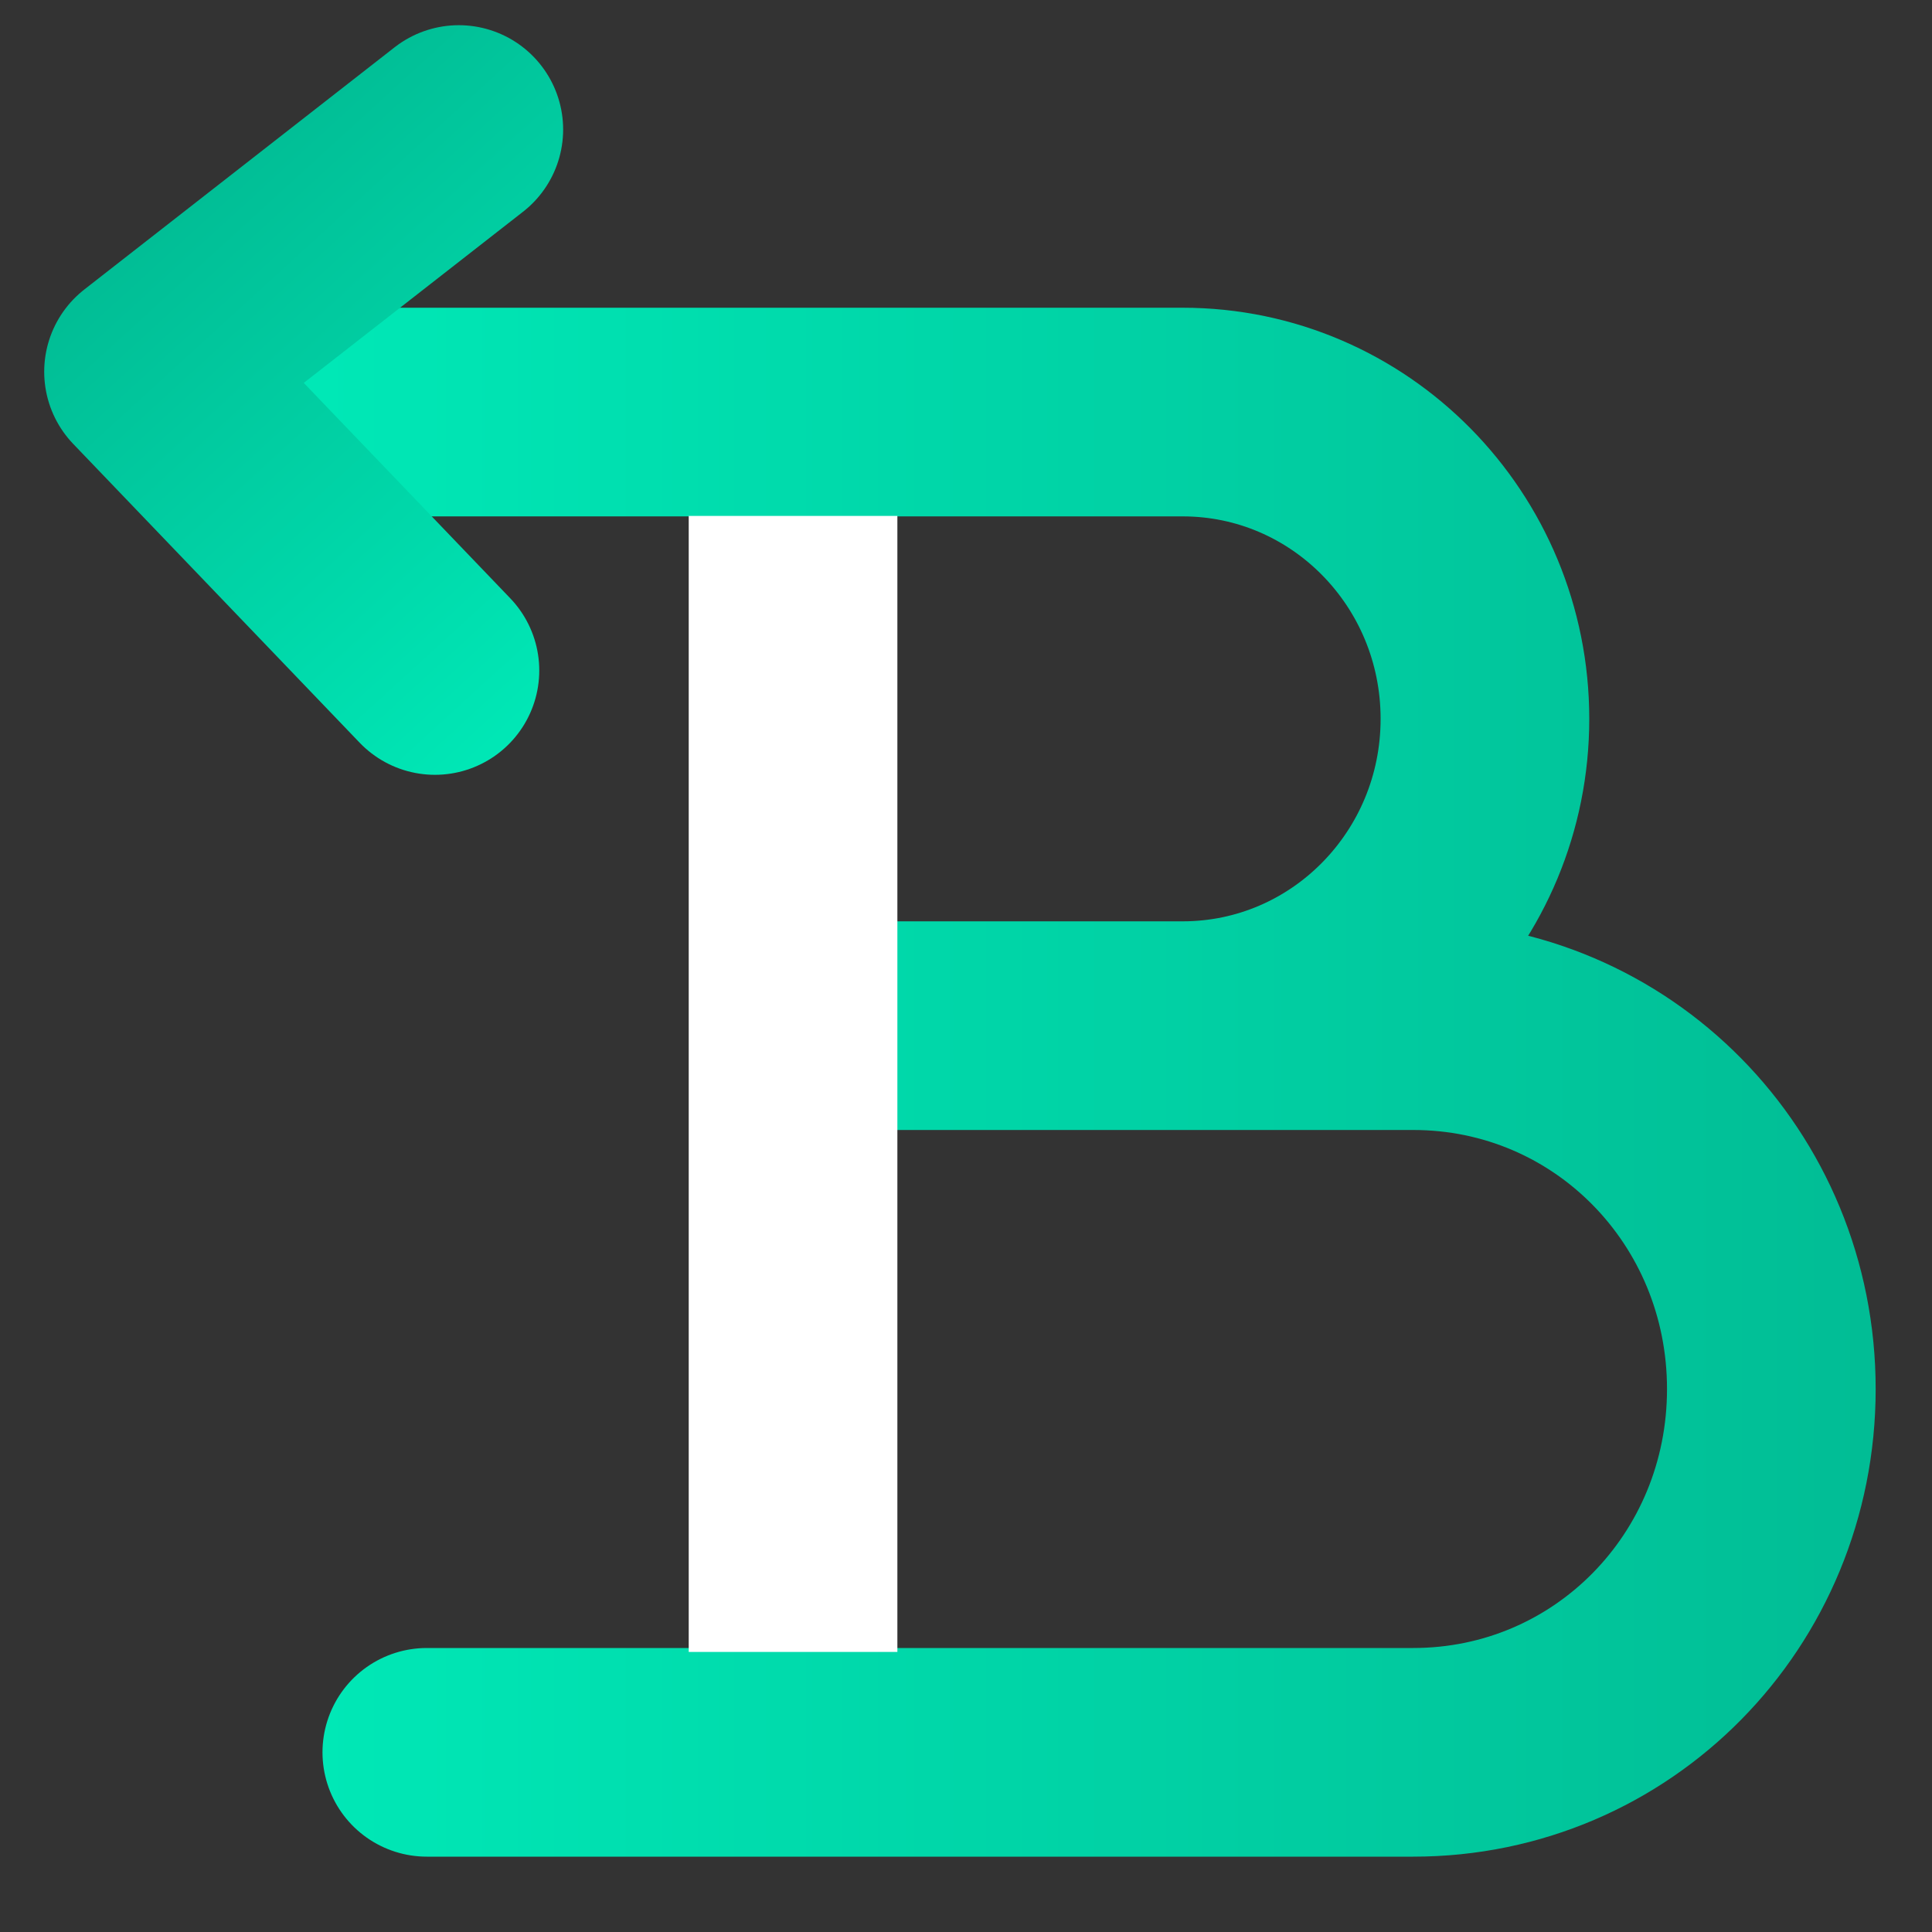 <svg width="25" height="25" viewBox="0 0 25 25" fill="none" xmlns="http://www.w3.org/2000/svg">
<rect x="0" y="0" width="25" height="25" fill="#333333" stroke="none"/>
<path d="M4.523 5.332H15.303C17.465 5.332 19.215 7.108 19.215 9.302C19.215 11.496 17.465 13.272 15.303 13.272H10.773H18.288C20.862 13.272 22.921 15.362 22.921 17.974C22.921 20.586 20.862 22.675 18.288 22.675H5.523" stroke="url(#paint0_linear)" stroke-width="2.7" stroke-miterlimit="10" stroke-linecap="round" stroke-linejoin="round"/>
<path d="M10.262 6.676V21.376" stroke="white" stroke-width="2.7" stroke-miterlimit="10" stroke-linejoin="round"/>
<path d="M5.628 8.676L1.922 4.81L5.937 1.676" stroke="url(#paint1_linear)" stroke-width="2.7" stroke-miterlimit="10" stroke-linecap="round" stroke-linejoin="round"/>
<defs>
<linearGradient id="paint0_linear" x1="4.147" y1="13.925" x2="24.163" y2="13.925" gradientUnits="userSpaceOnUse">
<stop stop-color="#00E8B6"/>
<stop offset="1" stop-color="#01BD95"/>
</linearGradient>
<linearGradient id="paint1_linear" x1="8.29" y1="8.151" x2="2.77" y2="2.108" gradientUnits="userSpaceOnUse">
<stop stop-color="#00E8B6"/>
<stop offset="1" stop-color="#01BD95"/>
</linearGradient>
</defs>
</svg>
